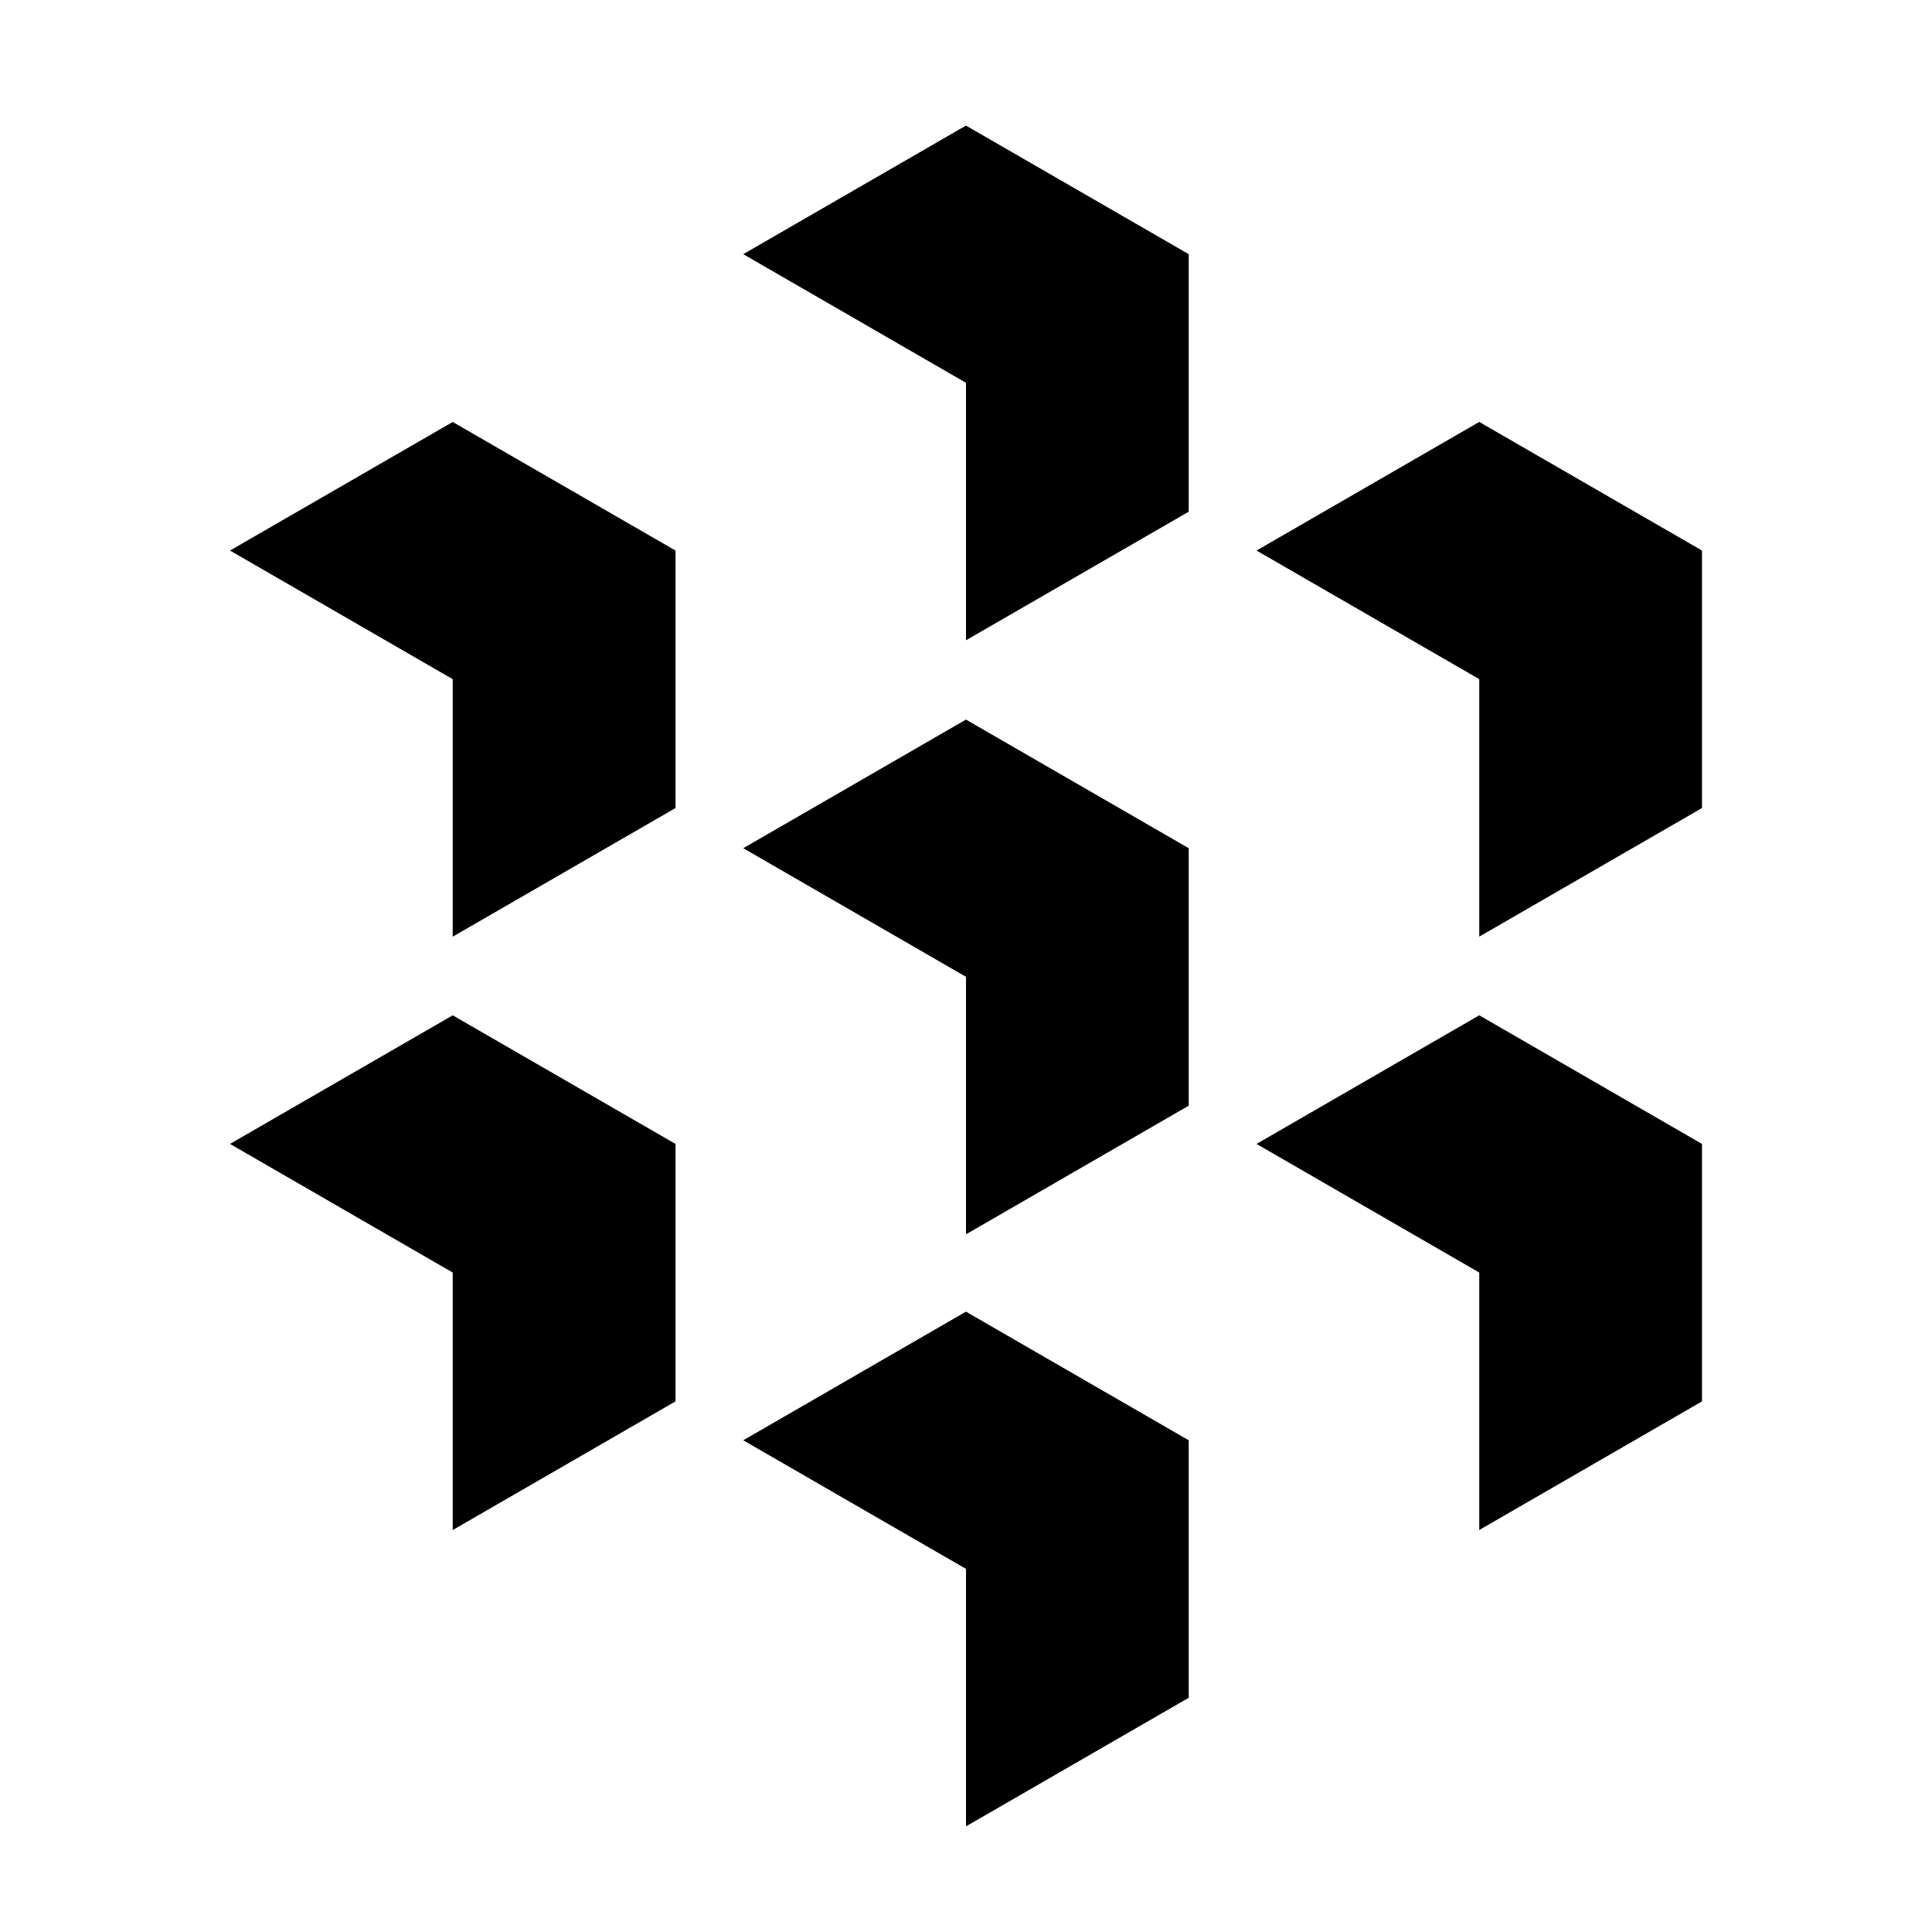 <svg width='200' height='200' fill="#000000" xmlns="http://www.w3.org/2000/svg" xmlns:xlink="http://www.w3.org/1999/xlink" version="1.0" x="0px" y="0px" viewBox="0 0 100 100" enable-background="new 0 0 100 100" xml:space="preserve"><polygon points="76.565,21.839 65.038,28.496 76.566,35.152 76.566,48.48 88.095,41.823   88.095,28.496 "/><polygon points="11.905,28.496 23.433,35.154 23.433,48.482 34.963,41.824 34.963,28.496   23.432,21.841 "/><polygon points="38.47,13.156 50,19.814 50,33.141 61.528,26.485 61.528,13.156   49.998,6.5 "/><polygon points="38.47,43.903 50,50.56 50,63.888 61.528,57.23 61.528,43.903   49.998,37.246 "/><polygon points="38.47,74.549 50,81.205 50,94.532 61.528,87.876 61.528,74.549   49.998,67.891 "/><polygon points="65.038,59.209 76.566,65.867 76.566,79.193 88.095,72.535 88.095,59.209   76.565,52.552 "/><polygon points="11.905,59.209 23.433,65.867 23.433,79.194 34.963,72.536 34.963,59.209   23.432,52.553 "/></svg>